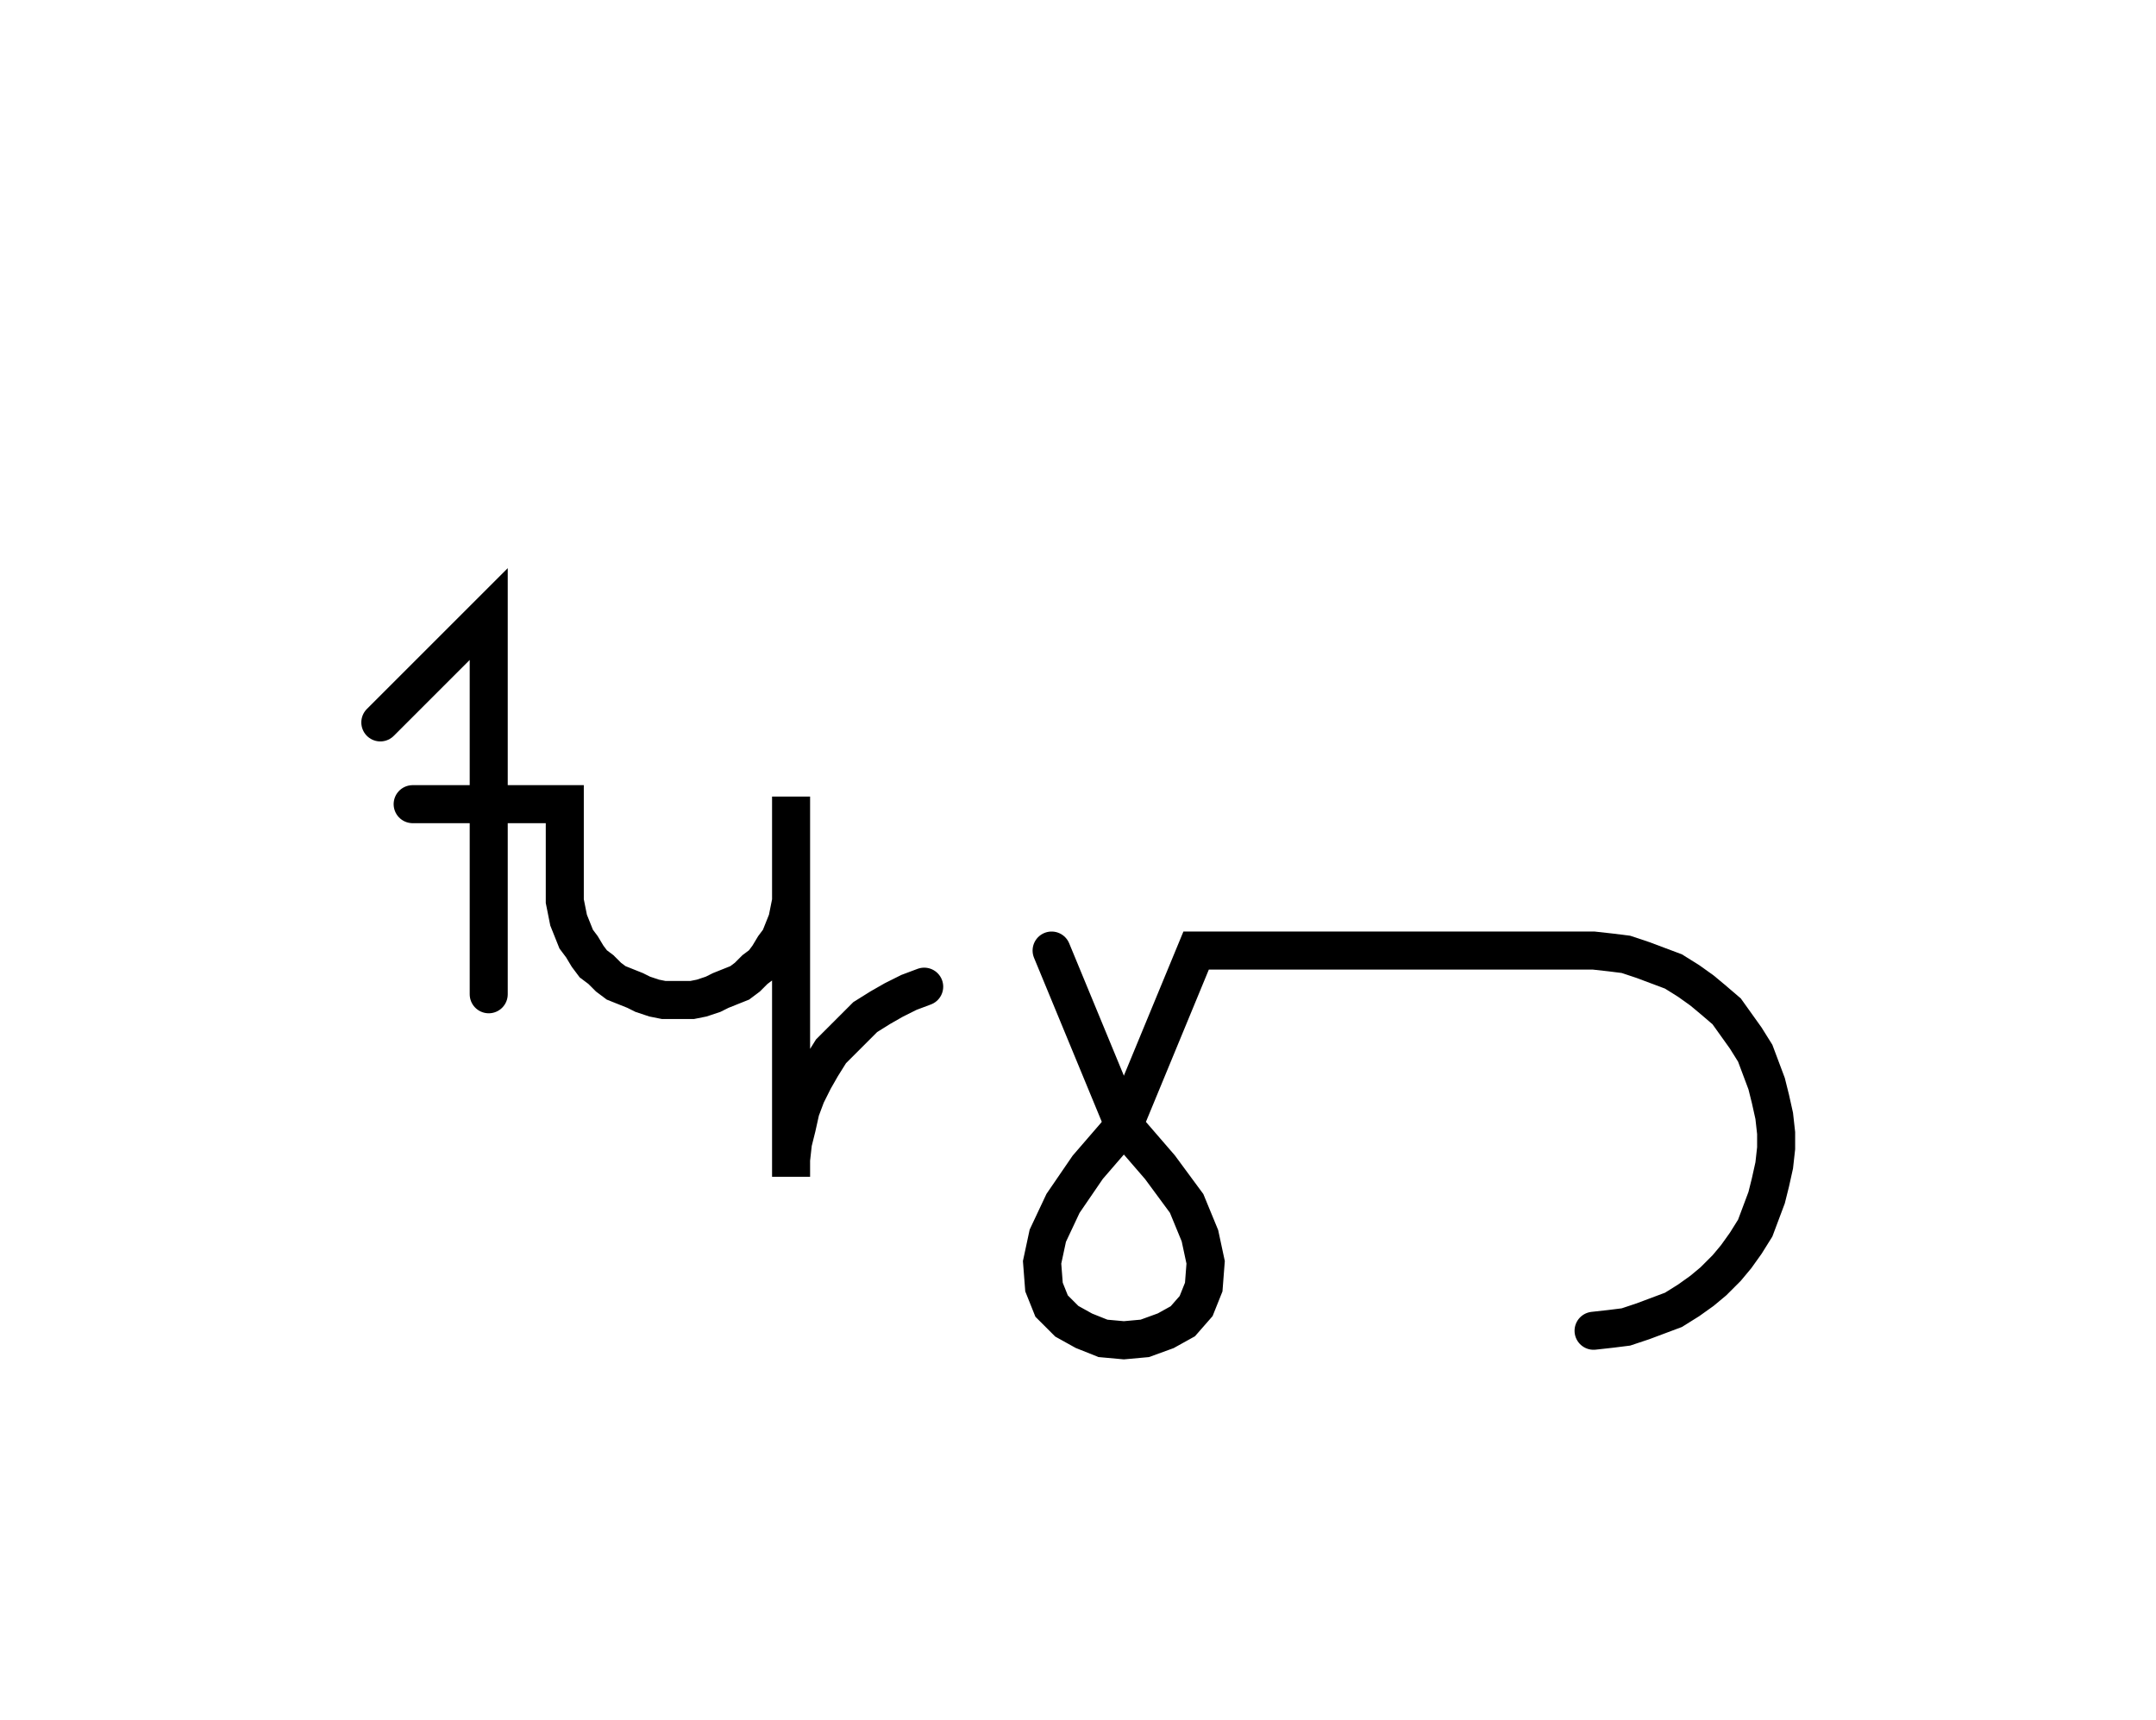 <svg xmlns="http://www.w3.org/2000/svg" width="113.376" height="90.489" style="fill:none; stroke-linecap:round;">
    <rect width="100%" height="100%" fill="#FFFFFF" />
<path stroke="#000000" stroke-width="2" d="M 75,75" />
<path stroke="#000000" stroke-width="2" d="M 20,38 25.7,32.3 25.7,52.3" />
<path stroke="#000000" stroke-width="2" d="M 25.7,42.3" />
<path stroke="#000000" stroke-width="2" d="M 21.7,42.3 29.7,42.3 29.7,46.3 29.7,46.9 29.7,47.4 29.8,47.9 29.9,48.4 30.1,48.9 30.3,49.4 30.6,49.8 30.9,50.3 31.2,50.7 31.6,51 32,51.4 32.4,51.7 32.9,51.9 33.4,52.1 33.8,52.3 34.4,52.5 34.9,52.6 35.4,52.6 35.9,52.6 36.4,52.6 36.9,52.5 37.5,52.3 37.9,52.1 38.4,51.9 38.9,51.7 39.3,51.4 39.7,51 40.1,50.7 40.4,50.3 40.7,49.8 41,49.4 41.2,48.9 41.4,48.4 41.5,47.9 41.6,47.4 41.6,46.9 41.6,41.9 41.6,61.9 41.6,61 41.7,60.1 41.9,59.3 42.1,58.4 42.4,57.6 42.8,56.8 43.2,56.1 43.7,55.3 44.3,54.7 44.9,54.1 45.5,53.5 46.3,53 47,52.6 47.8,52.2 48.6,51.9" />
<path stroke="#000000" stroke-width="2" d="M 55.3,70" />
<path stroke="#000000" stroke-width="2" d="M 55.3,50 59.1,59.2" />
<path stroke="#000000" stroke-width="2" d="M 59.1,59.2 61,61.4 62.4,63.3 63.1,65 63.4,66.4 63.3,67.7 62.9,68.7 62.2,69.5 61.3,70 60.2,70.4 59.1,70.5 58,70.4 57,70 56.1,69.5 55.3,68.7 54.9,67.7 54.8,66.4 55.1,65 55.9,63.3 57.2,61.4 59.1,59.2 62.9,50 82.9,50 83.8,50 84.7,50.1 85.5,50.2 86.4,50.5 87.2,50.8 88,51.1 88.8,51.6 89.5,52.1 90.1,52.6 90.8,53.2 91.3,53.9 91.8,54.6 92.3,55.4 92.6,56.2 92.9,57 93.1,57.8 93.3,58.7 93.4,59.6 93.4,60.4 93.3,61.3 93.1,62.2 92.9,63 92.6,63.8 92.3,64.6 91.8,65.4 91.3,66.1 90.8,66.7 90.1,67.4 89.5,67.9 88.8,68.4 88,68.9 87.2,69.2 86.4,69.5 85.5,69.8 84.7,69.9 83.8,70" />
</svg>